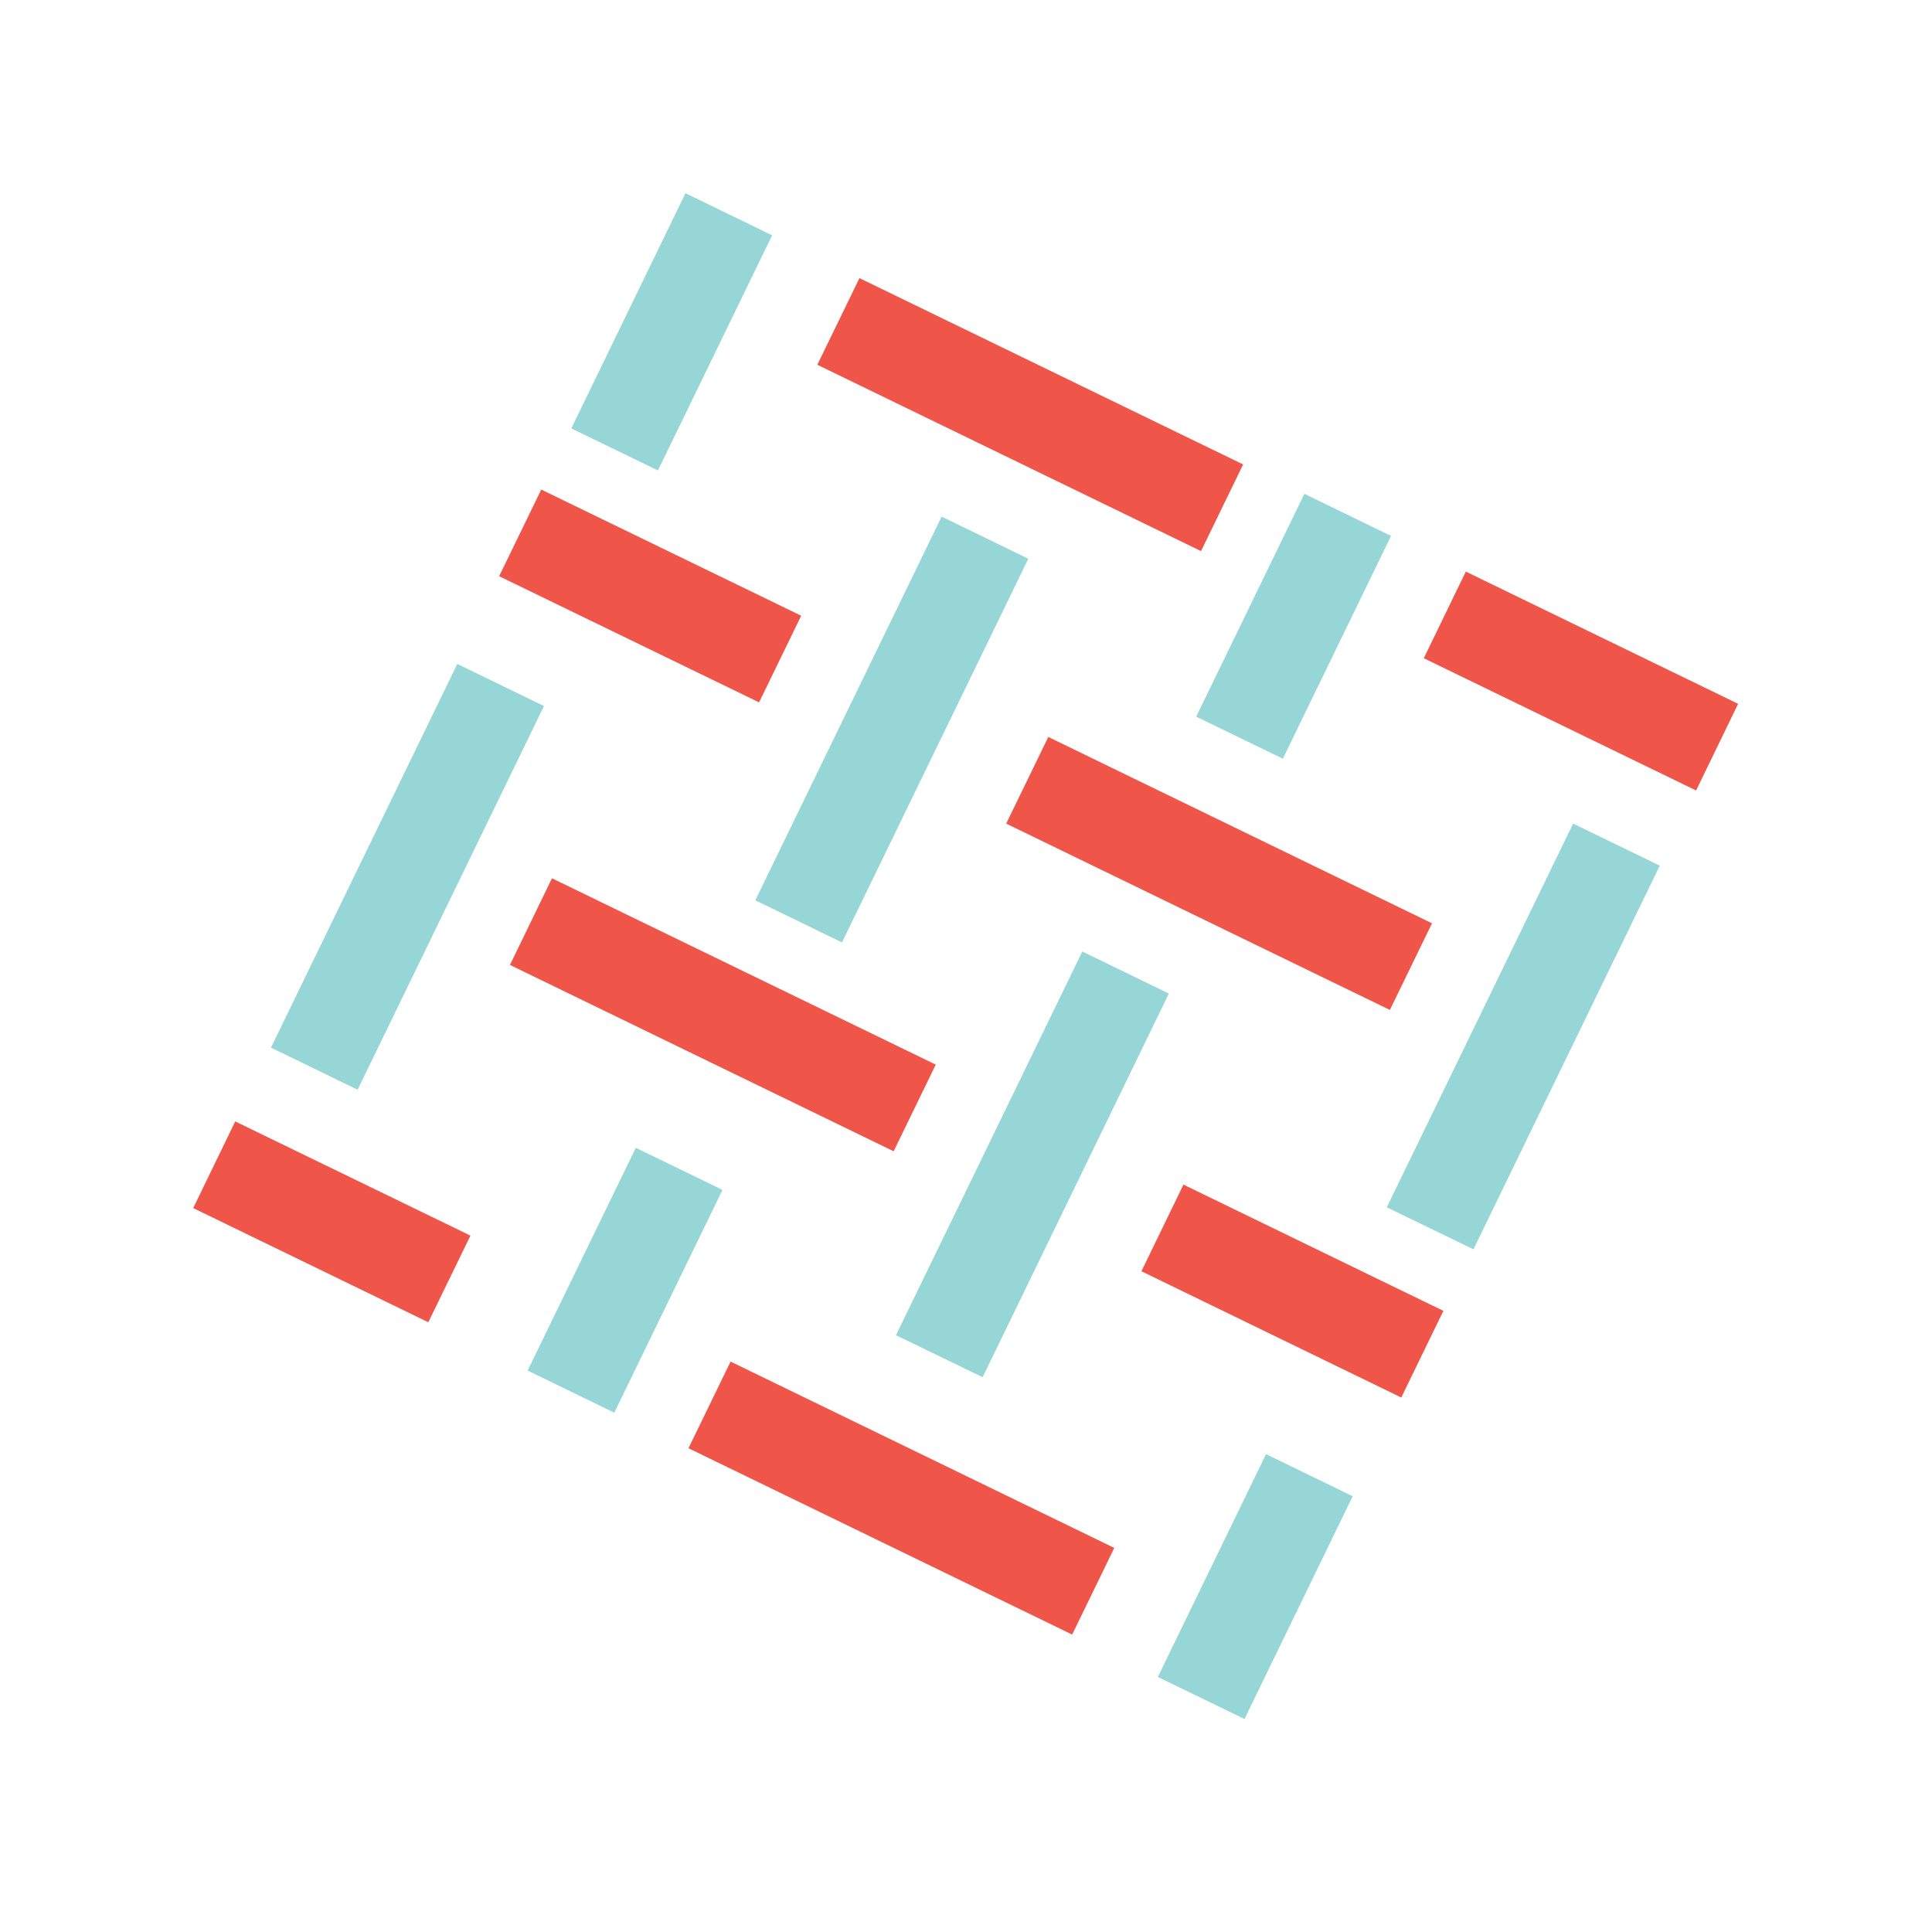 <?xml version="1.0" encoding="UTF-8"?>
<svg width="20px" height="20px" viewBox="0 0 20 20" version="1.1" xmlns="http://www.w3.org/2000/svg" xmlns:xlink="http://www.w3.org/1999/xlink">
    <!-- Generator: Sketch 60.1 (88133) - https://sketch.com -->
    <title>ICON库/🌟目前使用/驱动LOGO/链驱动/Fabric</title>
    <desc>Created with Sketch.</desc>
    <g id="ICON库/🌟目前使用/驱动LOGO/链驱动/Fabric" stroke="none" stroke-width="1" fill="none" fill-rule="evenodd">
        <g id="编组" transform="translate(2, 2)">
            <polygon id="路径" fill="#96D6D7" points="5.096 9.836576e-14 5.993 0.436 4.811 2.87 3.914 2.435"></polygon>
            <polygon id="路径" fill="#96D6D7" points="4.582 9.882 5.479 10.318 4.359 12.624 3.462 12.188"></polygon>
            <polygon id="路径" fill="#96D6D7" points="11.503 3.112 12.4 3.548 11.28 5.854 10.383 5.419"></polygon>
            <polygon id="路径" fill="#96D6D7" points="11.106 13.053 12.003 13.489 10.883 15.795 9.986 15.36"></polygon>
            <polygon id="路径" fill="#96D6D7" points="2.734 4.873 3.631 5.309 1.702 9.281 0.805 8.845"></polygon>
            <polygon id="路径" fill="#96D6D7" points="14.285 6.526 15.182 6.961 13.253 10.933 12.356 10.498"></polygon>
            <polygon id="路径" fill="#96D6D7" points="7.748 3.348 8.645 3.784 6.716 7.756 5.819 7.32"></polygon>
            <polygon id="路径" fill="#96D6D7" points="9.204 7.85 10.1 8.285 8.172 12.257 7.275 11.822"></polygon>
            <polygon id="路径" fill="#F0554A" points="-4.10782519e-14 10.506 0.435 9.609 2.87 10.791 2.434 11.688"></polygon>
            <polygon id="路径" fill="#F0554A" points="9.816 11.16 10.251 10.263 12.942 11.57 12.506 12.467"></polygon>
            <polygon id="路径" fill="#F0554A" points="12.739 4.814 13.174 3.917 15.993 5.286 15.558 6.183"></polygon>
            <polygon id="路径" fill="#F0554A" points="5.127 12.992 5.563 12.095 9.535 14.024 9.099 14.921"></polygon>
            <polygon id="路径" fill="#F0554A" points="6.461 1.776 6.897 0.879 10.869 2.808 10.433 3.705"></polygon>
            <polygon id="路径" fill="#F0554A" points="3.279 7.989 3.714 7.092 7.687 9.021 7.251 9.918"></polygon>
            <polygon id="路径" fill="#F0554A" points="8.416 6.526 8.852 5.629 12.824 7.558 12.388 8.455"></polygon>
            <polygon id="路径" fill="#F0554A" points="3.167 3.965 3.603 3.068 6.294 4.374 5.858 5.271"></polygon>
        </g>
    </g>
</svg>
